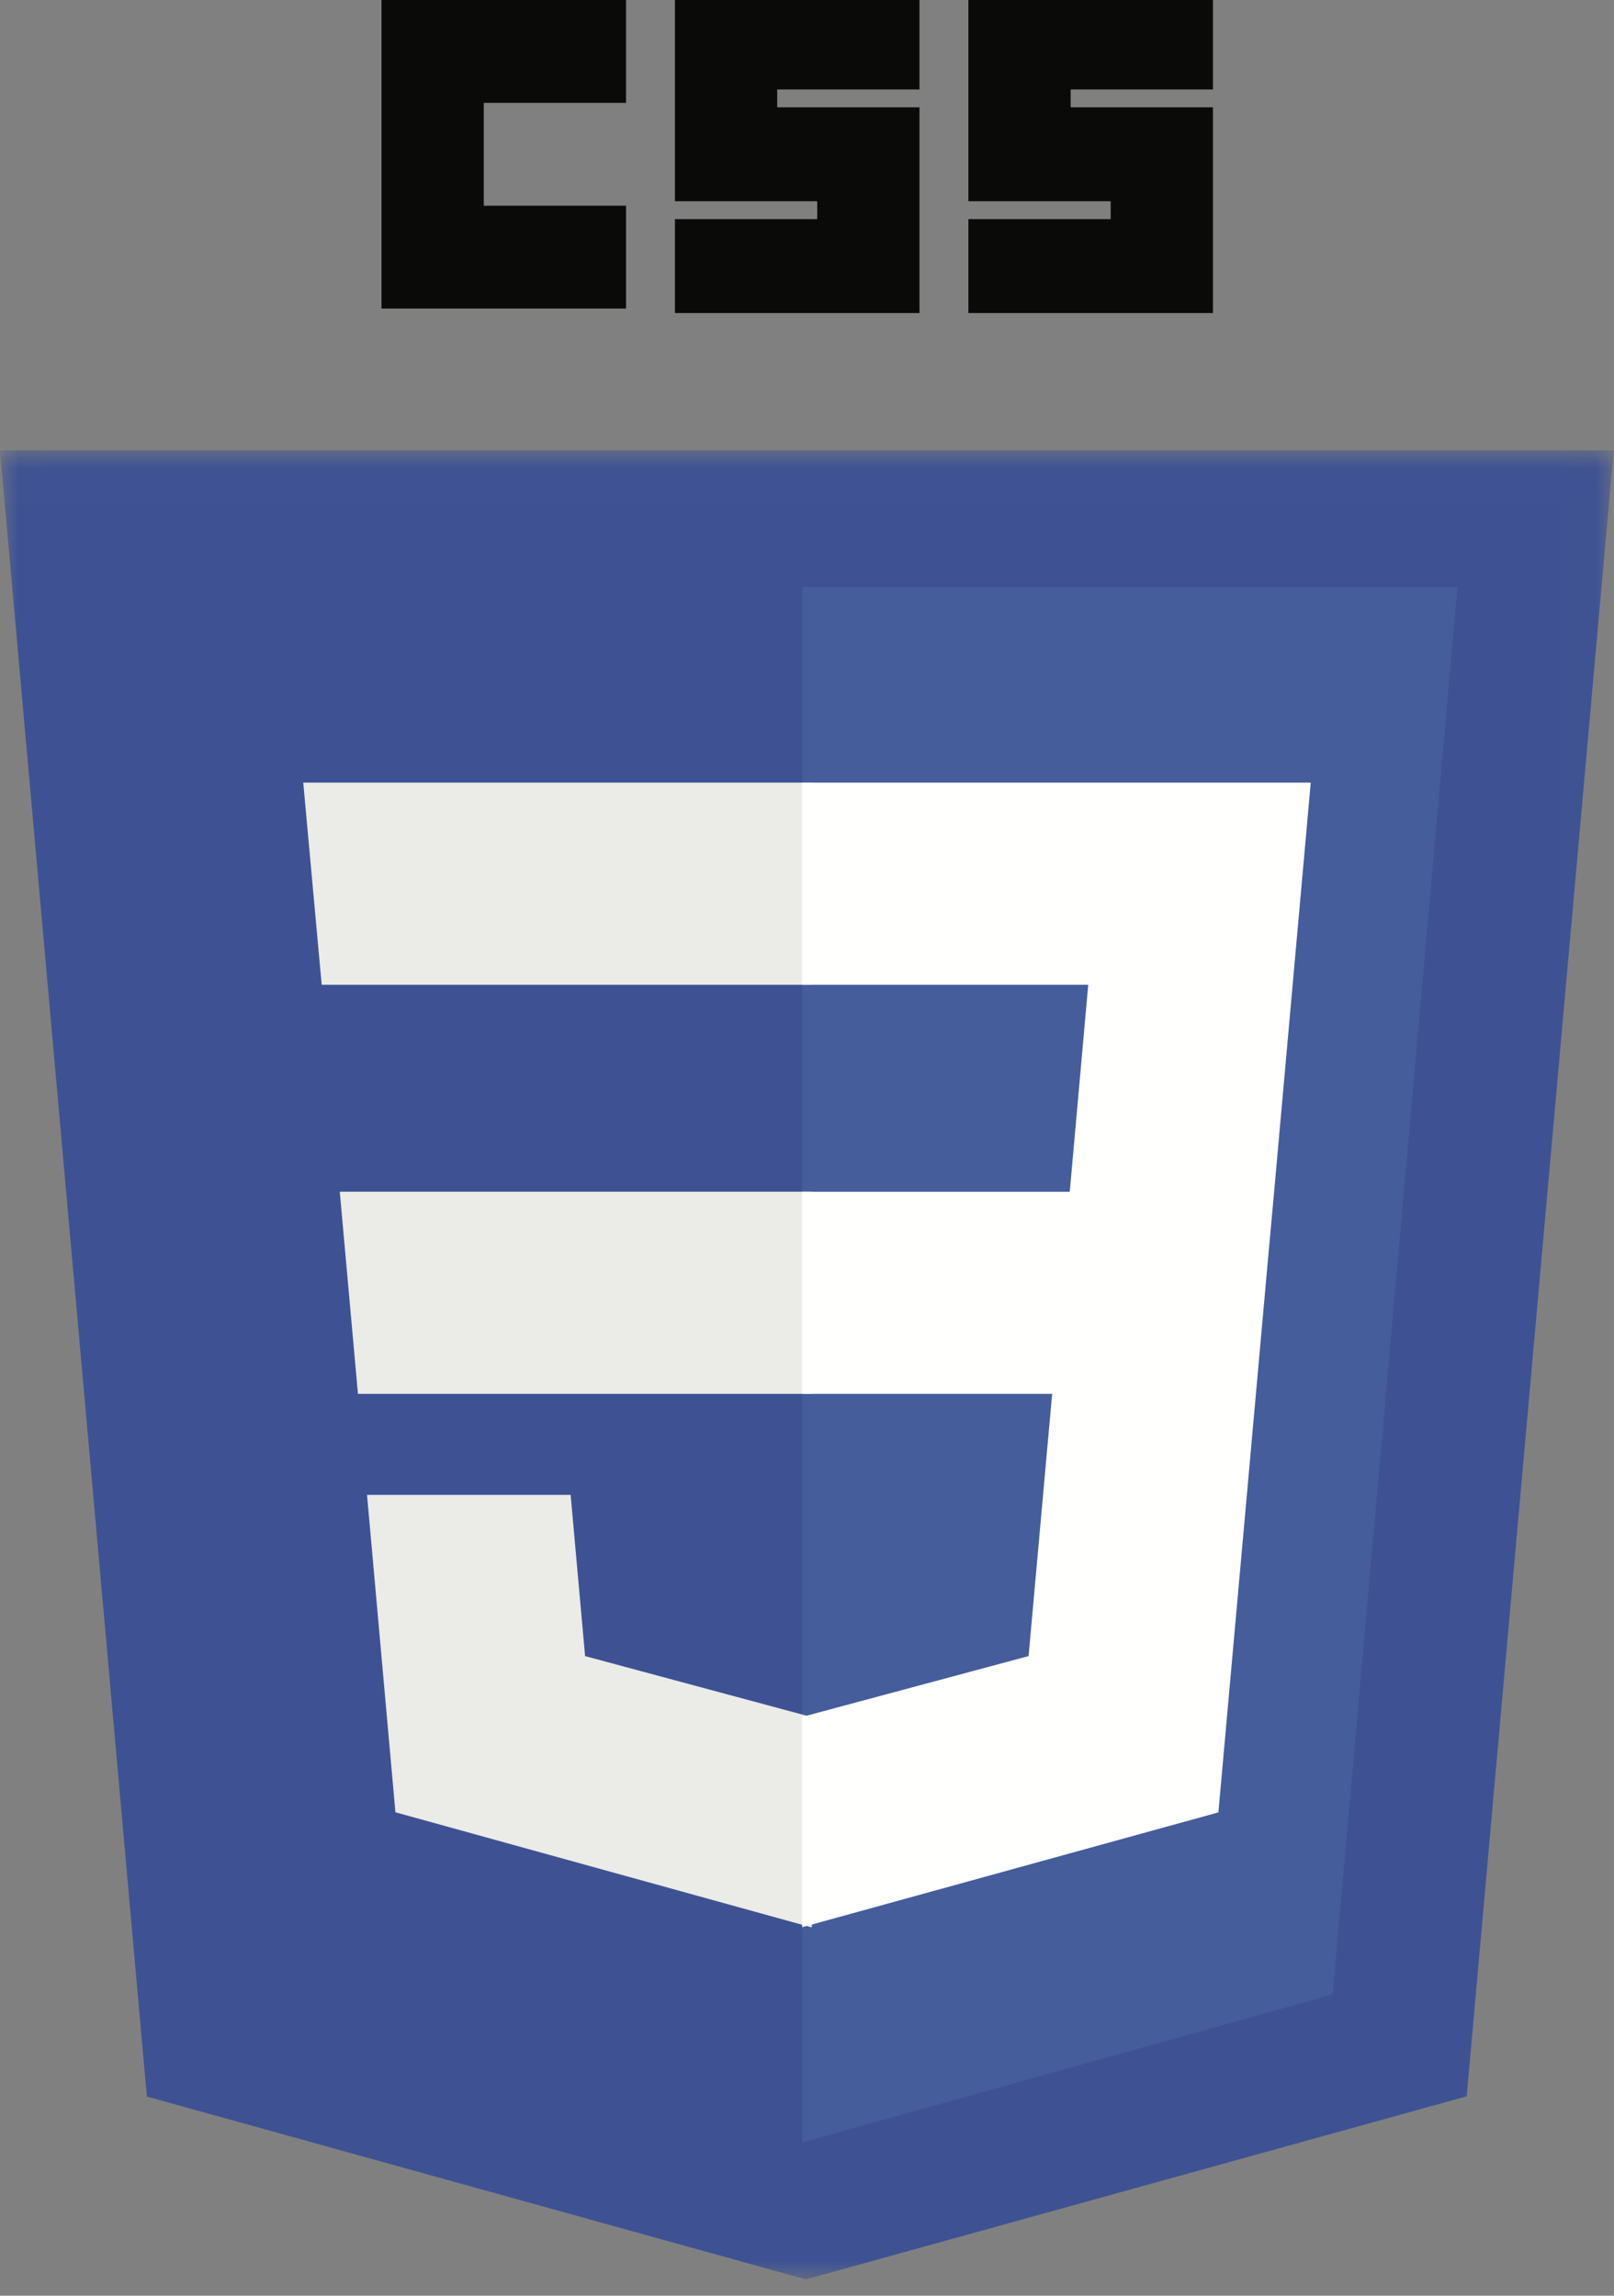 <svg xmlns="http://www.w3.org/2000/svg" xmlns:xlink="http://www.w3.org/1999/xlink" width="45" height="64" viewBox="0 0 45 64">
  <rect x="0" y="0" width="45" height="64" fill="#808080" stroke="none"/>
  <defs>
    <polygon id="css3-a" points=".002 .01 44.992 .01 44.992 51 .002 51"/>
  </defs>
  <g fill="none" fill-rule="evenodd">
    <g transform="translate(0 12.545)">
      <mask id="css3-b" fill="#fff">
        <use xlink:href="#css3-a"/>
      </mask>
      <polyline fill="#3E5293" points="22.469 51 4.095 45.903 0 .01 44.992 .01 40.893 45.896 22.469 51" mask="url(#css3-b)"/>
    </g>
    <polyline fill="#455D9B" points="37.156 55.6 40.636 16.364 22.364 16.364 22.364 59.727 37.156 55.6"/>
    <path fill="#EBEBE7" d="M22.636,47.858 L22.612,47.864 L16.313,46.169 L15.91,41.675 L10.233,41.675 L11.025,50.523 L22.61,53.727 L22.636,53.72 L22.636,47.858 Z M8.455,21.818 L8.969,27.453 L22.636,27.453 L22.636,21.818 L8.455,21.818 Z M9.473,33.223 L9.98,38.858 L22.636,38.858 L22.636,33.223 L9.473,33.223 Z"/>
    <path fill="#0A0B09" d="M27,0 L33.818,0 L33.818,2.494 L29.851,2.494 L29.851,2.992 L33.818,2.992 L33.818,8.727 L27,8.727 L27,6.109 L30.967,6.109 L30.967,5.61 L27,5.61 L27,0 L27,0 Z M18.818,0 L25.636,0 L25.636,2.494 L21.669,2.494 L21.669,2.992 L25.636,2.992 L25.636,8.727 L18.818,8.727 L18.818,6.109 L22.785,6.109 L22.785,5.61 L18.818,5.61 L18.818,0 L18.818,0 Z M10.636,0 L17.454,0 L17.454,2.868 L13.488,2.868 L13.488,5.735 L17.455,5.735 L17.455,8.602 L10.636,8.602 L10.636,0 Z"/>
    <polyline fill="#FFFFFE" points="35.524 33.224 36.545 21.818 22.364 21.818 22.364 27.453 30.341 27.453 29.826 33.224 22.364 33.224 22.364 38.859 29.335 38.859 28.678 46.168 22.364 47.864 22.364 53.727 33.97 50.526 35.386 34.737 35.524 33.224"/>
  </g>
</svg>
